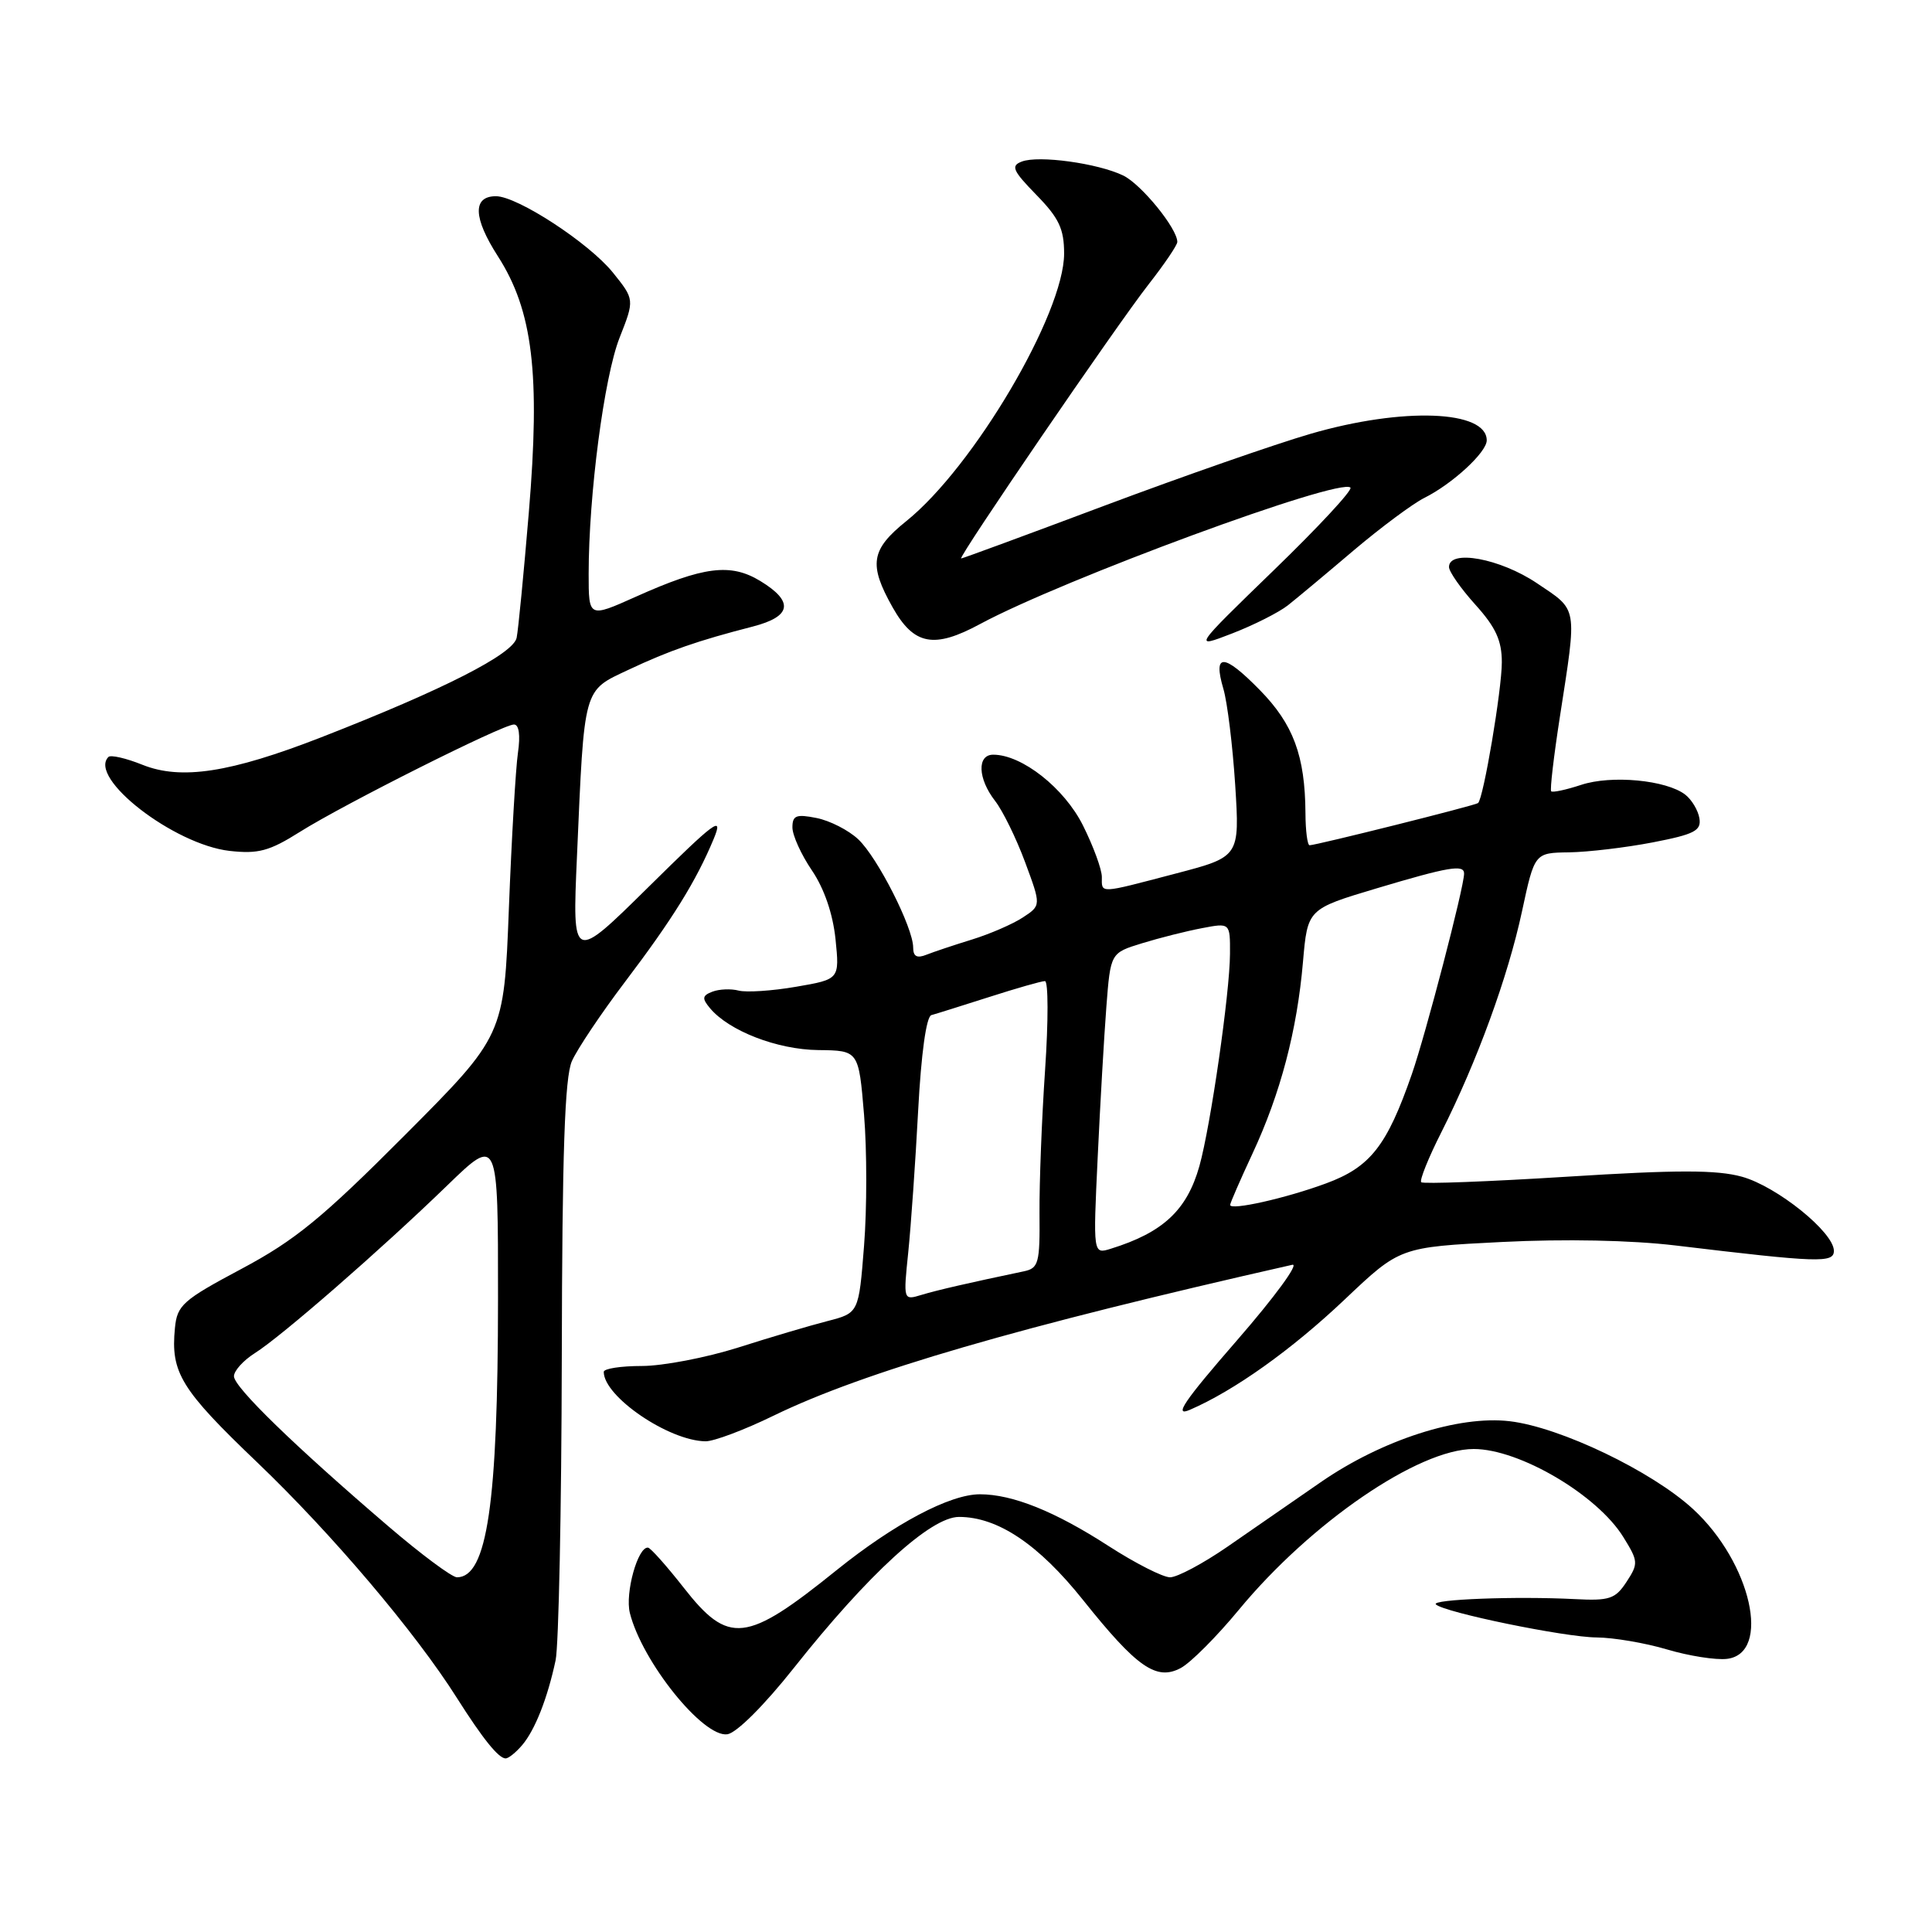 <?xml version="1.0" encoding="UTF-8" standalone="no"?>
<!DOCTYPE svg PUBLIC "-//W3C//DTD SVG 1.1//EN" "http://www.w3.org/Graphics/SVG/1.1/DTD/svg11.dtd" >
<svg xmlns="http://www.w3.org/2000/svg" xmlns:xlink="http://www.w3.org/1999/xlink" version="1.1" viewBox="0 0 256 256">
 <g >
 <path fill="currentColor"
d=" M 69.18 231.25 C 70.89 229.24 72.54 225.06 73.62 220.00 C 74.03 218.07 74.40 200.07 74.44 180.00 C 74.49 152.66 74.83 142.77 75.78 140.60 C 76.49 139.01 79.65 134.28 82.82 130.10 C 89.12 121.79 92.27 116.70 94.58 111.13 C 95.89 107.96 94.80 108.77 85.96 117.50 C 75.83 127.50 75.83 127.50 76.45 113.50 C 77.44 90.81 77.22 91.60 83.30 88.74 C 88.67 86.21 92.44 84.90 99.75 83.02 C 104.90 81.69 105.23 79.72 100.75 76.99 C 96.81 74.59 93.23 75.04 84.25 79.07 C 78.00 81.87 78.00 81.87 78.00 76.04 C 78.00 65.59 80.05 49.96 82.09 44.77 C 84.09 39.69 84.09 39.69 81.19 36.09 C 78.02 32.18 68.57 26.01 65.72 26.00 C 62.60 26.00 62.69 28.85 65.97 33.95 C 70.61 41.18 71.61 49.53 70.07 67.93 C 69.40 75.94 68.68 83.40 68.46 84.50 C 68.03 86.66 58.76 91.38 42.58 97.69 C 30.51 102.39 24.01 103.39 18.88 101.34 C 16.70 100.46 14.67 100.00 14.37 100.30 C 11.61 103.06 23.04 111.91 30.43 112.75 C 34.22 113.17 35.69 112.78 39.72 110.24 C 45.56 106.56 66.61 96.00 68.10 96.00 C 68.77 96.00 68.97 97.40 68.63 99.75 C 68.33 101.81 67.79 111.09 67.43 120.36 C 66.78 137.23 66.78 137.23 53.64 150.42 C 42.68 161.42 39.09 164.35 32.00 168.13 C 24.21 172.28 23.47 172.94 23.18 175.97 C 22.60 181.88 23.94 184.08 34.11 193.80 C 44.02 203.28 55.04 216.28 60.55 225.00 C 63.96 230.38 66.06 233.00 67.00 233.00 C 67.38 233.00 68.36 232.21 69.18 231.25 Z  M 105.20 221.00 C 115.03 208.59 123.32 201.00 127.07 201.00 C 132.20 201.00 137.61 204.62 143.51 212.01 C 150.64 220.94 153.23 222.75 156.46 221.02 C 157.76 220.33 161.23 216.85 164.16 213.30 C 173.70 201.76 187.95 192.00 195.28 192.00 C 201.32 192.00 211.65 198.08 215.10 203.67 C 217.09 206.88 217.11 207.18 215.52 209.61 C 214.04 211.87 213.27 212.13 208.67 211.89 C 200.89 211.49 189.59 211.92 190.26 212.59 C 191.31 213.64 207.38 216.95 211.57 216.97 C 213.81 216.99 218.00 217.70 220.89 218.56 C 223.78 219.42 227.35 219.98 228.82 219.81 C 234.76 219.12 232.04 207.06 224.35 199.97 C 218.89 194.94 206.74 189.11 200.05 188.32 C 193.26 187.52 183.12 190.79 175.00 196.40 C 171.43 198.88 165.86 202.72 162.64 204.95 C 159.41 207.18 155.99 209.00 155.04 209.00 C 154.09 209.00 150.44 207.14 146.93 204.88 C 139.79 200.26 134.17 198.00 129.84 198.00 C 125.86 198.00 118.50 201.90 110.87 208.04 C 98.84 217.74 96.55 218.00 90.55 210.32 C 88.32 207.48 86.22 205.12 85.87 205.07 C 84.52 204.91 82.80 211.09 83.46 213.73 C 85.08 220.19 93.17 230.26 96.38 229.80 C 97.60 229.62 101.26 225.97 105.20 221.00 Z  M 102.49 187.59 C 114.46 181.77 135.00 175.79 171.24 167.59 C 172.19 167.37 168.89 171.88 163.90 177.61 C 156.87 185.69 155.47 187.76 157.66 186.81 C 163.56 184.26 171.15 178.85 178.20 172.17 C 185.50 165.25 185.50 165.25 199.00 164.57 C 207.33 164.15 216.14 164.33 222.00 165.03 C 241.00 167.31 243.00 167.38 243.00 165.74 C 243.00 163.28 235.45 157.20 230.81 155.92 C 227.48 155.00 222.20 155.00 207.64 155.92 C 197.26 156.57 188.57 156.90 188.32 156.65 C 188.07 156.41 189.27 153.42 190.99 150.02 C 195.70 140.69 199.81 129.44 201.67 120.77 C 203.34 113.00 203.34 113.00 207.92 112.94 C 210.44 112.90 215.43 112.31 219.00 111.62 C 224.53 110.55 225.45 110.07 225.18 108.43 C 225.01 107.37 224.16 105.96 223.30 105.29 C 220.79 103.36 213.52 102.67 209.51 104.00 C 207.50 104.66 205.72 105.04 205.54 104.85 C 205.36 104.66 205.88 100.22 206.69 95.00 C 208.99 80.14 209.13 80.96 203.64 77.27 C 198.77 74.00 192.00 72.75 192.00 75.13 C 192.00 75.75 193.58 78.00 195.50 80.13 C 198.19 83.11 199.00 84.87 199.00 87.75 C 199.00 91.40 196.56 105.84 195.85 106.41 C 195.47 106.73 174.40 112.00 173.53 112.00 C 173.24 112.00 172.99 110.09 172.98 107.75 C 172.93 100.15 171.38 95.96 166.91 91.41 C 162.14 86.55 160.70 86.50 162.10 91.26 C 162.63 93.04 163.33 98.78 163.67 104.01 C 164.27 113.53 164.27 113.53 155.75 115.76 C 145.50 118.45 146.00 118.43 146.00 116.20 C 146.00 115.20 144.88 112.14 143.50 109.38 C 141.03 104.43 135.42 100.00 131.61 100.00 C 129.44 100.00 129.56 103.17 131.85 106.12 C 132.87 107.43 134.66 111.08 135.83 114.24 C 137.96 119.98 137.96 119.98 135.53 121.57 C 134.19 122.45 131.16 123.76 128.80 124.49 C 126.43 125.22 123.71 126.13 122.75 126.51 C 121.50 127.01 121.00 126.74 121.00 125.55 C 121.00 122.92 116.27 113.60 113.72 111.21 C 112.45 110.01 109.96 108.74 108.20 108.39 C 105.50 107.85 105.00 108.05 105.00 109.64 C 105.00 110.68 106.16 113.24 107.58 115.33 C 109.21 117.73 110.36 121.08 110.71 124.44 C 111.25 129.76 111.25 129.76 105.49 130.75 C 102.32 131.30 98.90 131.52 97.88 131.26 C 96.86 130.99 95.30 131.06 94.40 131.40 C 93.05 131.92 92.99 132.29 94.07 133.58 C 96.57 136.59 102.98 139.08 108.43 139.14 C 113.78 139.20 113.78 139.20 114.49 147.70 C 114.88 152.38 114.88 160.20 114.49 165.09 C 113.79 173.98 113.79 173.98 109.64 175.05 C 107.37 175.63 102.03 177.21 97.80 178.56 C 93.56 179.90 87.82 181.00 85.05 181.00 C 82.27 181.00 80.00 181.35 80.00 181.78 C 80.00 185.05 88.61 190.92 93.49 190.98 C 94.59 190.99 98.64 189.47 102.49 187.59 Z  M 170.65 80.21 C 171.84 79.27 175.76 76.00 179.37 72.93 C 182.99 69.87 187.19 66.75 188.72 65.98 C 192.45 64.12 197.00 59.93 197.00 58.35 C 197.00 54.35 185.92 53.93 173.70 57.47 C 169.01 58.83 156.74 63.11 146.44 66.97 C 136.13 70.84 127.55 74.00 127.36 74.00 C 126.83 74.00 148.00 43.03 152.21 37.66 C 154.29 35.00 156.00 32.48 156.00 32.06 C 156.00 30.27 151.21 24.40 148.82 23.25 C 145.45 21.63 137.61 20.55 135.39 21.41 C 133.91 21.97 134.18 22.60 137.33 25.83 C 140.32 28.89 141.00 30.33 141.00 33.60 C 141.00 41.55 129.01 61.88 120.09 69.05 C 115.38 72.84 115.07 74.79 118.29 80.50 C 121.11 85.49 123.76 85.99 129.88 82.68 C 140.86 76.77 177.58 63.24 178.94 64.61 C 179.25 64.93 174.68 69.85 168.78 75.56 C 158.06 85.95 158.06 85.95 163.28 83.93 C 166.15 82.82 169.47 81.14 170.65 80.21 Z  M 51.47 202.25 C 39.02 191.59 31.00 183.80 31.00 182.36 C 31.00 181.64 32.24 180.27 33.75 179.31 C 37.26 177.11 50.52 165.55 59.25 157.09 C 66.00 150.55 66.00 150.55 65.99 172.03 C 65.98 199.25 64.55 209.00 60.55 209.00 C 59.89 209.00 55.80 205.96 51.47 202.25 Z  M 120.35 165.91 C 120.71 162.38 121.30 153.95 121.66 147.16 C 122.06 139.61 122.74 134.70 123.41 134.51 C 124.01 134.35 127.46 133.26 131.07 132.11 C 134.68 130.95 138.01 130.00 138.46 130.00 C 138.91 130.00 138.92 135.29 138.48 141.75 C 138.04 148.21 137.71 156.77 137.74 160.76 C 137.80 167.40 137.62 168.05 135.65 168.46 C 128.40 169.98 124.21 170.94 122.10 171.58 C 119.69 172.31 119.69 172.31 120.35 165.91 Z  M 145.45 153.34 C 145.78 146.28 146.30 137.30 146.60 133.39 C 147.15 126.27 147.15 126.27 151.32 124.99 C 153.62 124.28 157.19 123.38 159.25 122.99 C 163.00 122.27 163.00 122.27 162.98 126.38 C 162.96 131.57 160.41 149.20 158.93 154.50 C 157.28 160.37 154.10 163.32 147.17 165.47 C 144.84 166.19 144.84 166.19 145.45 153.34 Z  M 163.00 159.66 C 163.00 159.42 164.33 156.36 165.96 152.86 C 169.67 144.90 171.87 136.54 172.65 127.47 C 173.26 120.45 173.26 120.45 182.38 117.72 C 191.95 114.86 194.00 114.51 194.00 115.75 C 194.00 117.55 188.92 137.03 187.07 142.35 C 183.77 151.84 181.57 154.65 175.70 156.81 C 170.37 158.78 163.00 160.43 163.00 159.66 Z "/>
</g>
</svg>
